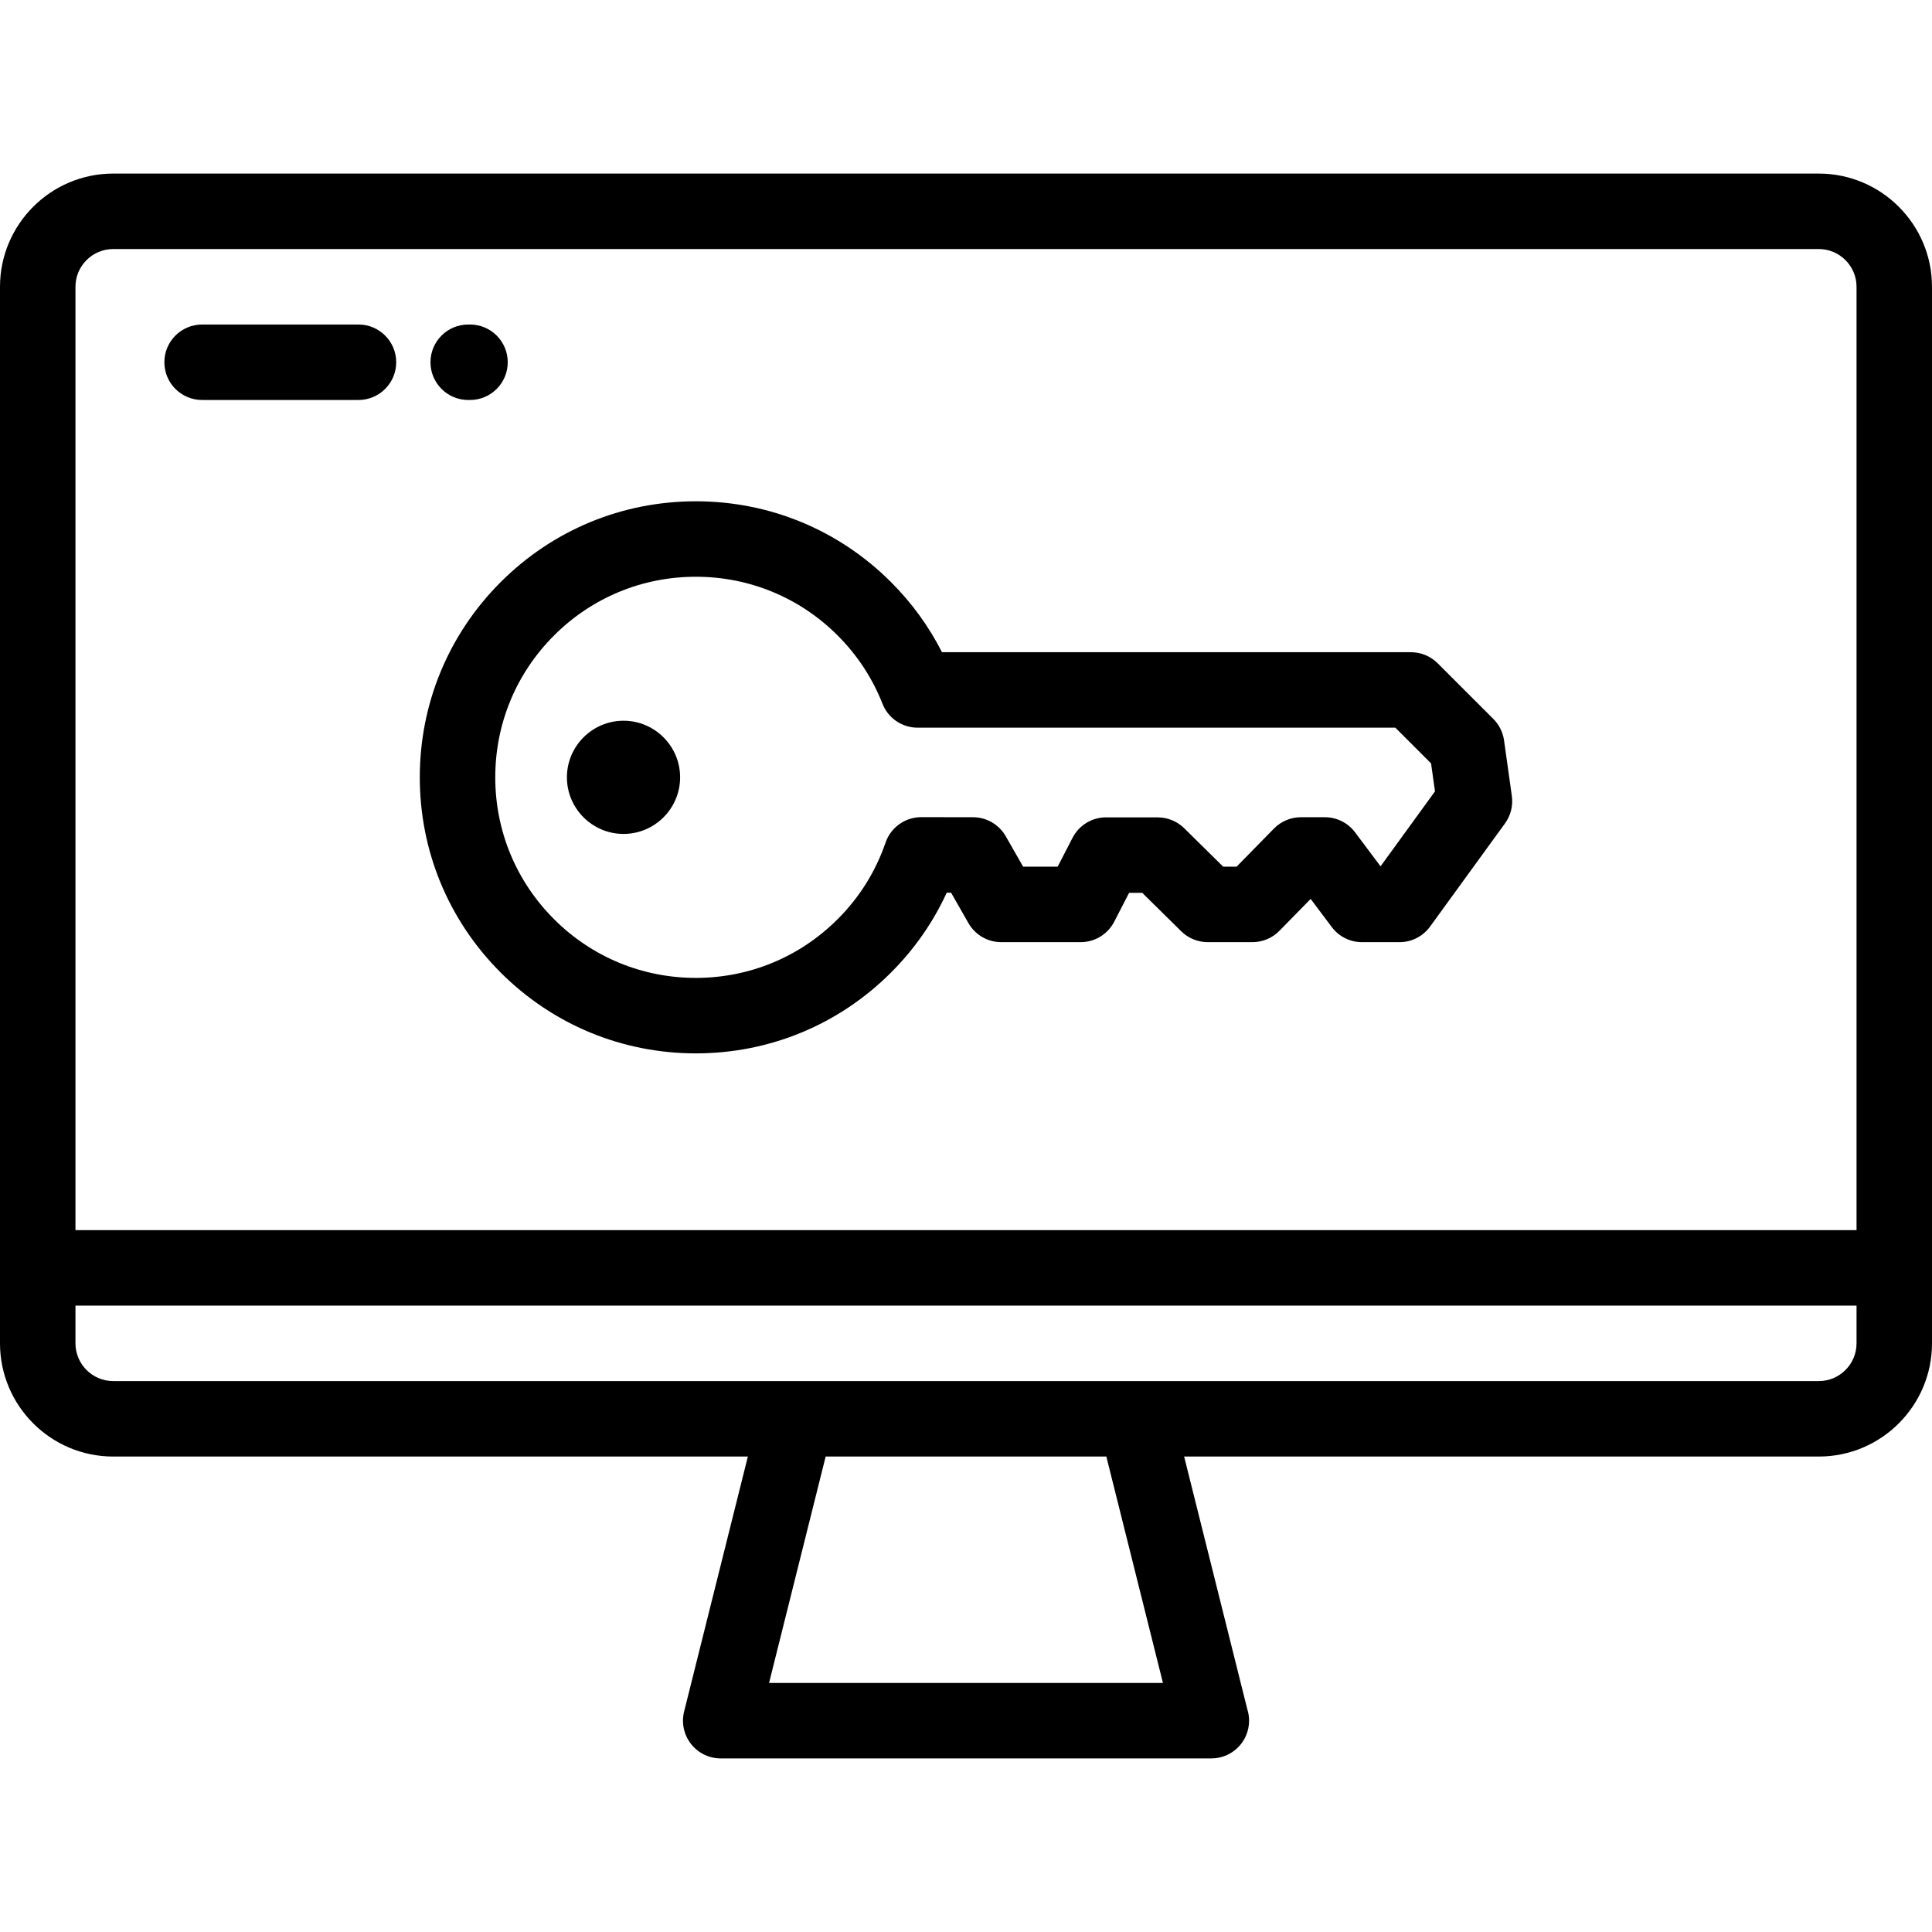 <?xml version="1.0" encoding="iso-8859-1"?>
<!-- Generator: Adobe Illustrator 19.0.0, SVG Export Plug-In . SVG Version: 6.00 Build 0)  -->
<svg version="1.1" id="Capa_1" xmlns="http://www.w3.org/2000/svg" xmlns:xlink="http://www.w3.org/1999/xlink" x="0px" y="0px"
	 viewBox="0 0 512 512" style="enable-background:new 0 0 512 512;" xml:space="preserve">
  <style type="text/css">
	.st0{fill:#000000;}
</style>
  <g>
	<g>
		<g>
			<path class="st0" d="M482.001,46H30C13.458,46,0,59.458,0,76v280c0,16.542,13.458,30,30,30h168.192l-16.895,67.574
				c-0.747,2.987-0.076,6.152,1.819,8.579c1.895,2.427,4.803,3.846,7.882,3.846H321c0.008,0.001,0.016,0,0.02,0
				c5.523,0,10-4.477,10-10c0-1.069-0.168-2.1-0.479-3.065L313.807,386H482c16.542,0,30-13.458,30-30V76
				C512.001,59.458,498.543,46,482.001,46z M203.807,445.999L218.808,386h74.385l15,59.999H203.807z M492.001,356
				c0,5.514-4.486,10-10,10H301.012c-0.004,0-0.008,0-0.012,0h-90c-0.004,0-0.008,0-0.012,0H30c-5.514,0-10-4.486-10-10v-10h472.001
				V356z M492.001,326H20V76c0-5.514,4.486-10,10-10h452.001c5.514,0,10,4.486,10,10V326z"/>
			<path class="st0" d="M124.082,106h0.475c5.522,0,10-4.477,10-10s-4.478-10-10-10h-0.475c-5.522,0-10,4.477-10,10S118.56,106,124.082,106z"/>
			<path class="st0" d="M94.998,86H53.56c-5.522,0-10,4.477-10,10s4.477,10,10,10h41.438c5.522,0,10-4.477,10-10S100.52,86,94.998,86z"/>
			<path class="st0" d="M398.59,196.216c-0.302-2.152-1.296-4.147-2.833-5.684l-14.76-14.759c-1.875-1.875-4.418-2.929-7.07-2.929H249.634
				c-3.471-6.84-7.994-13.066-13.498-18.572c-13.817-13.817-32.189-21.426-51.73-21.426c-19.54,0-37.911,7.609-51.729,21.426
				c-13.817,13.817-21.427,32.188-21.427,51.729s7.609,37.911,21.427,51.729c13.818,13.816,32.188,21.426,51.729,21.426
				s37.912-7.609,51.73-21.427c6.215-6.216,11.16-13.311,14.757-21.163l1.148,0.001l4.611,8.075
				c1.779,3.117,5.094,5.041,8.684,5.041h21.055c3.744,0,7.174-2.091,8.89-5.419l3.943-7.653l3.482,0.003l10.34,10.191
				c1.871,1.844,4.393,2.878,7.02,2.878h11.842c2.686,0,5.26-1.081,7.141-2.999l8.293-8.458l5.59,7.457
				c1.889,2.519,4.853,4.001,8.001,4.001h9.955c3.201,0,6.21-1.533,8.091-4.123l19.863-27.35c1.522-2.096,2.172-4.7,1.813-7.264
				L398.59,196.216z M365.859,229.585l-6.756-9.011c-1.889-2.519-4.852-4.002-8.001-4.002h-6.345c-2.687,0-5.26,1.081-7.141,3
				l-9.911,10.109h-3.542l-10.336-10.188c-1.869-1.843-4.388-2.876-7.012-2.878l-13.681-0.01c-0.003,0-0.005,0-0.008,0
				c-3.744,0-7.174,2.091-8.889,5.419l-3.946,7.657h-9.152l-4.607-8.067c-1.777-3.113-5.086-5.037-8.671-5.042l-13.712-0.017
				c-0.005,0-0.009,0-0.013,0c-1.854,0-3.677,0.518-5.255,1.492c-1.969,1.215-3.456,3.075-4.207,5.263
				c-2.634,7.671-6.9,14.493-12.683,20.274c-10.039,10.04-23.389,15.569-37.587,15.569c-14.198,0-27.547-5.529-37.586-15.568
				c-10.04-10.04-15.569-23.389-15.569-37.587c0.002-14.196,5.531-27.545,15.571-37.585c10.039-10.039,23.388-15.568,37.586-15.568
				s27.548,5.529,37.587,15.568c5.206,5.208,9.202,11.294,11.876,18.091c1.504,3.825,5.195,6.339,9.306,6.339h126.608l9.463,9.462
				l1.039,7.417L365.859,229.585z"/>
			<path class="st0" d="M165.238,191c-8.262,0-15,6.738-15,15c0,8.262,6.739,15,15,15c8.262,0,15-6.738,15-15
				C180.238,197.738,173.5,191,165.238,191z"/>
		</g>
	</g>
</g>
<g>
</g>
<g>
</g>
<g>
</g>
<g>
</g>
<g>
</g>
<g>
</g>
<g>
</g>
<g>
</g>
<g>
</g>
<g>
</g>
<g>
</g>
<g>
</g>
<g>
</g>
<g>
</g>
<g>
</g>
</svg>

